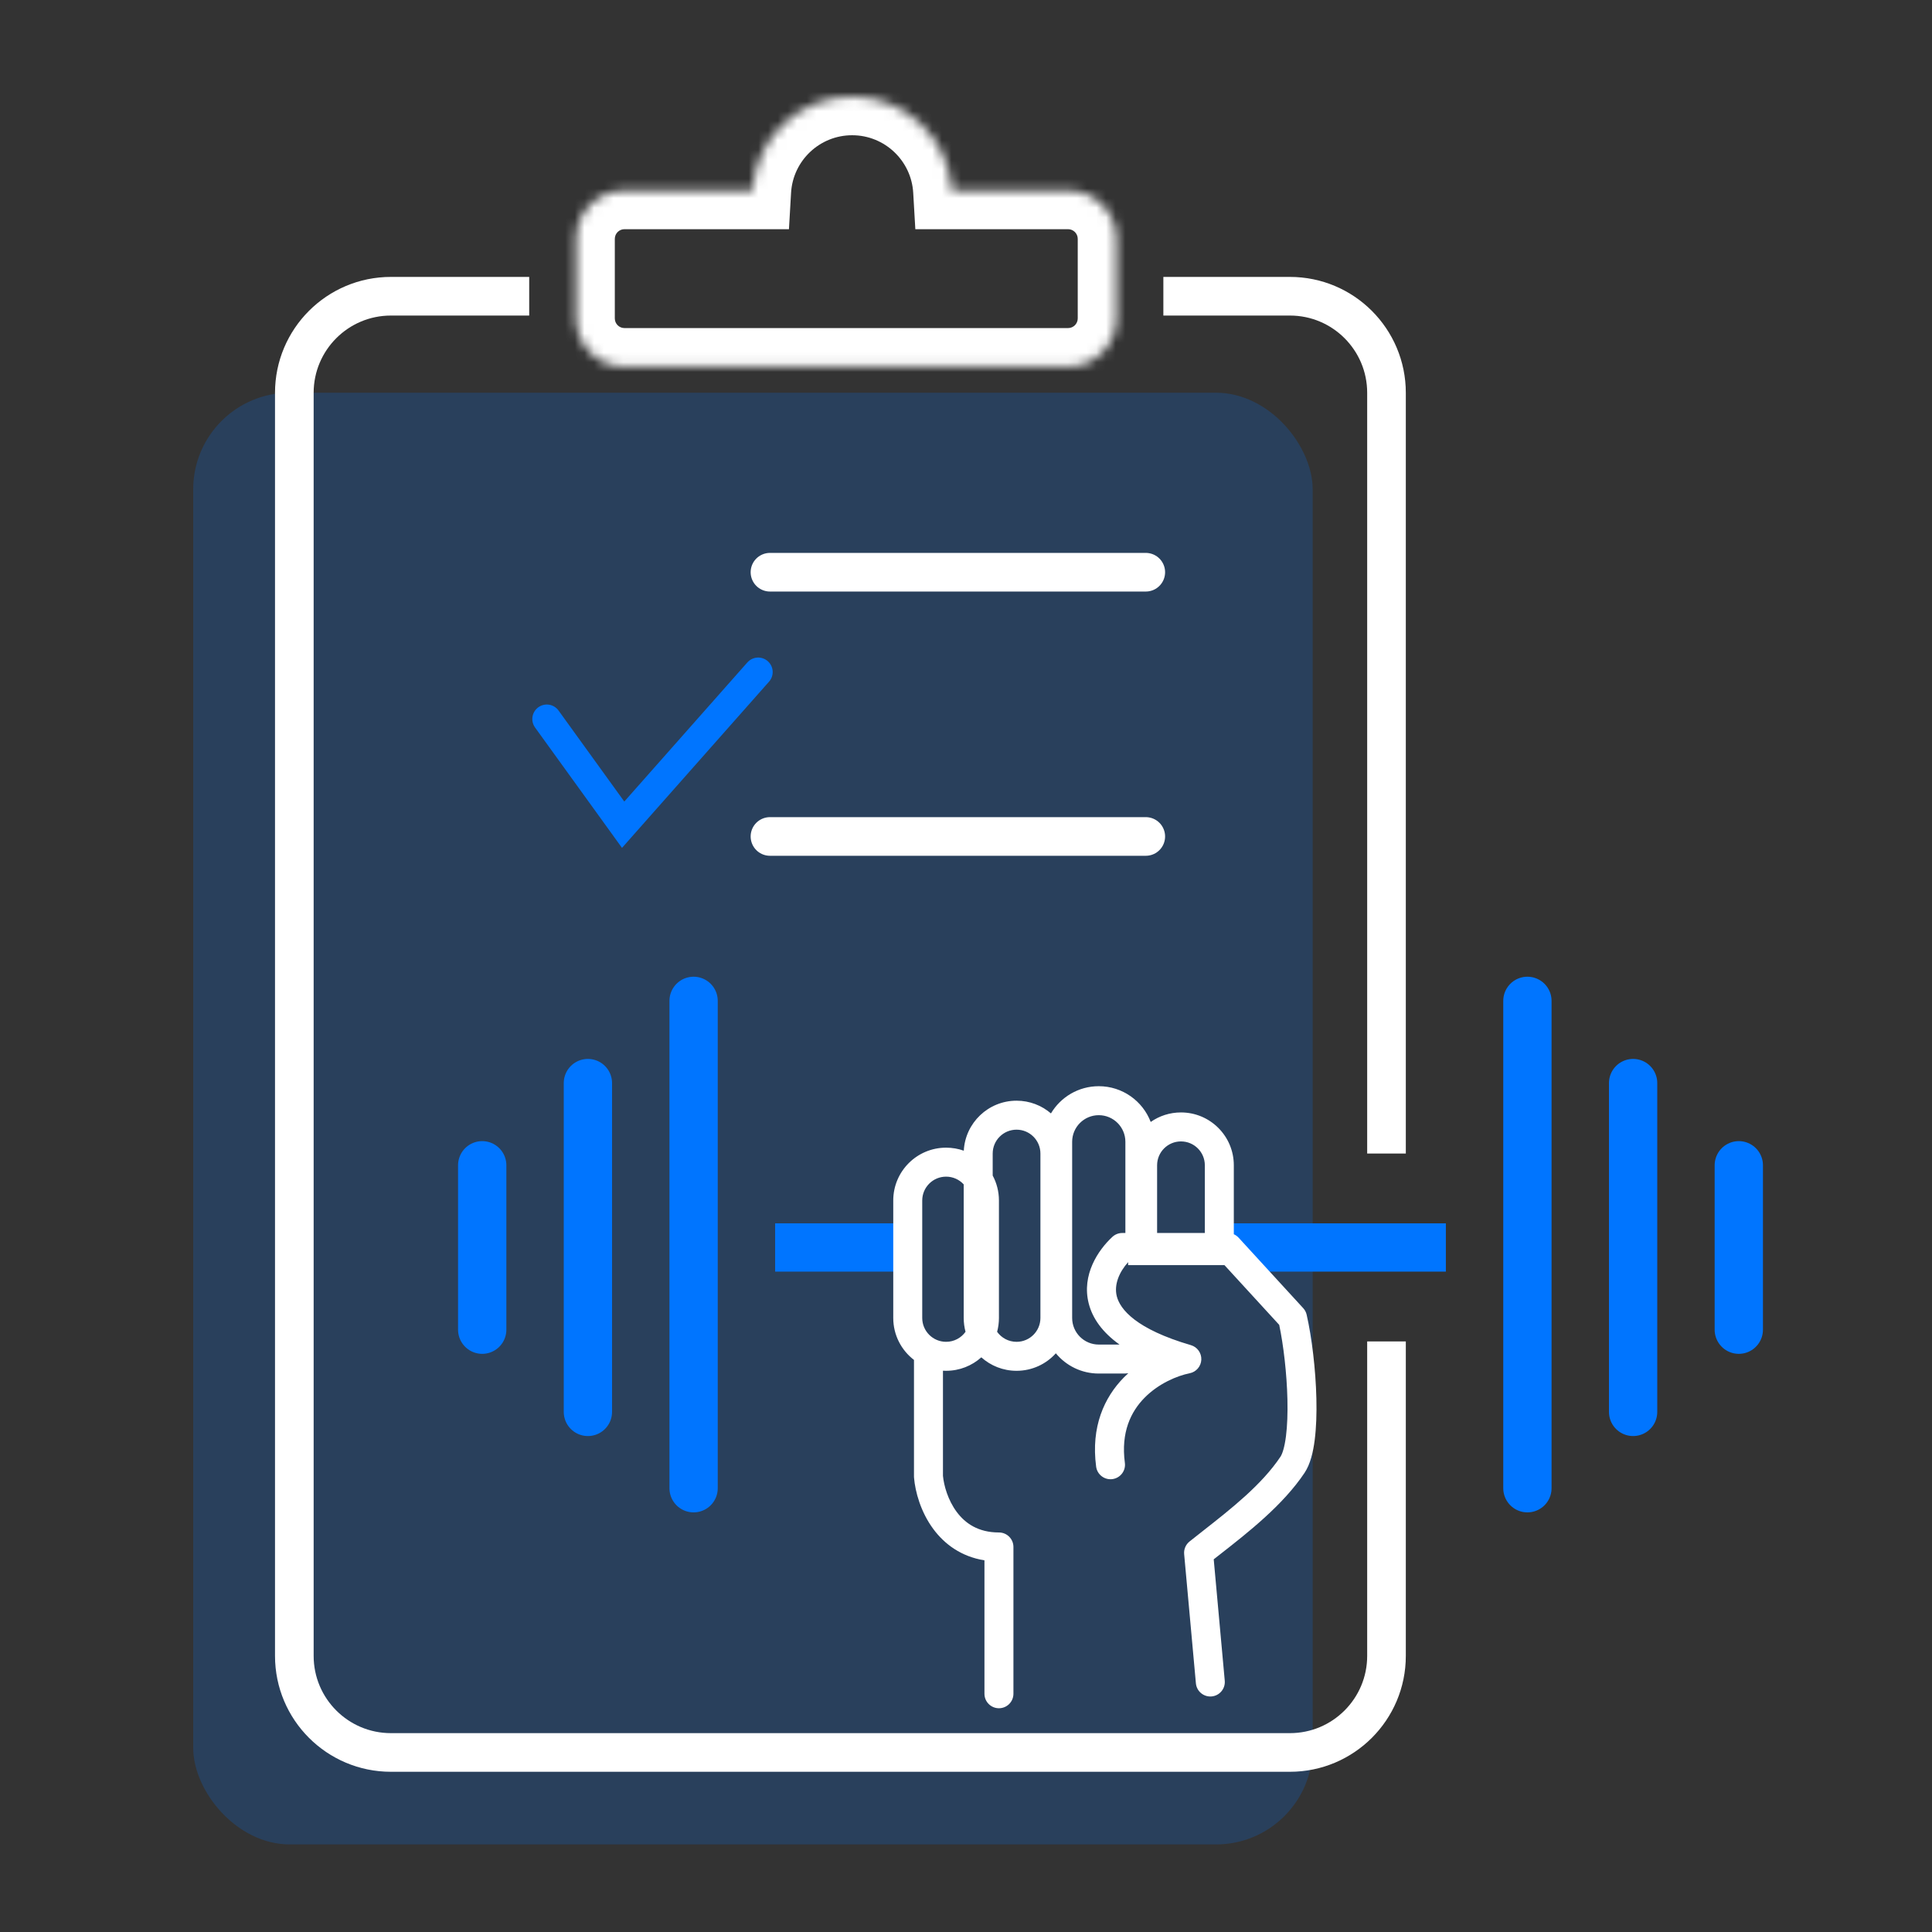 <svg width="200" height="200" viewBox="0 0 200 200" fill="none" xmlns="http://www.w3.org/2000/svg">
<rect x="0" y="0" width="200" height="200" fill="#333333" stroke="none"/>
<rect x="20" y="40.654" width="115.888" height="150.28" rx="10" fill="#0075FF" fill-opacity="0.2"/>
<path d="M54.783 30.666H40.469C34.946 30.666 30.469 35.143 30.469 40.666V171.414C30.469 176.937 34.946 181.414 40.469 181.414H133.53C139.053 181.414 143.53 176.937 143.53 171.414V138.864M120.431 30.666H133.53C139.053 30.666 143.53 35.143 143.53 40.666V119.413" stroke="white" stroke-width="4" stroke-linejoin="round"/>
<mask id="path-3-inside-1_1506_7843" fill="white">
<path fill-rule="evenodd" clip-rule="evenodd" d="M98.53 19.726H110.567C113.329 19.726 115.567 21.965 115.567 24.726V32.962C115.567 35.723 113.329 37.962 110.567 37.962H64.644C61.883 37.962 59.645 35.723 59.645 32.962V24.726C59.645 21.965 61.883 19.726 64.644 19.726H77.898C78.212 14.302 82.71 10 88.214 10C93.717 10 98.215 14.302 98.53 19.726Z"/>
</mask>
<path d="M98.53 19.726L94.536 19.958L94.755 23.726H98.53V19.726ZM77.898 19.726V23.726H81.672L81.891 19.958L77.898 19.726ZM98.53 23.726H110.567V15.726H98.53V23.726ZM110.567 23.726C111.119 23.726 111.567 24.174 111.567 24.726H119.567C119.567 19.756 115.538 15.726 110.567 15.726V23.726ZM111.567 24.726V32.962H119.567V24.726H111.567ZM111.567 32.962C111.567 33.514 111.119 33.962 110.567 33.962V41.962C115.538 41.962 119.567 37.932 119.567 32.962H111.567ZM110.567 33.962H64.644V41.962H110.567V33.962ZM64.644 33.962C64.092 33.962 63.645 33.514 63.645 32.962H55.645C55.645 37.932 59.674 41.962 64.644 41.962V33.962ZM63.645 32.962V24.726H55.645V32.962H63.645ZM63.645 24.726C63.645 24.174 64.092 23.726 64.644 23.726V15.726C59.674 15.726 55.645 19.756 55.645 24.726H63.645ZM64.644 23.726H77.898V15.726H64.644V23.726ZM81.891 19.958C82.084 16.637 84.842 14 88.214 14V6C80.579 6 74.341 11.967 73.904 19.495L81.891 19.958ZM88.214 14C91.585 14 94.344 16.637 94.536 19.958L102.523 19.495C102.087 11.967 95.848 6 88.214 6V14Z" fill="white" mask="url(#path-3-inside-1_1506_7843)"/>
<path d="M79.707 59.236H118.61" stroke="white" stroke-width="4" stroke-linecap="round" stroke-linejoin="round"/>
<path d="M79.707 86.59H118.61" stroke="white" stroke-width="4" stroke-linecap="round" stroke-linejoin="round"/>
<mask id="path-7-inside-2_1506_7843" fill="white">
<rect x="54.781" y="51.334" width="15.804" height="15.804" rx="2"/>
</mask>
<rect x="54.781" y="51.334" width="15.804" height="15.804" rx="2" stroke="white" stroke-width="6" mask="url(#path-7-inside-2_1506_7843)"/>
<mask id="path-8-inside-3_1506_7843" fill="white">
<rect x="54.781" y="78.08" width="15.804" height="15.804" rx="2"/>
</mask>
<rect x="54.781" y="78.08" width="15.804" height="15.804" rx="2" stroke="white" stroke-width="6" mask="url(#path-8-inside-3_1506_7843)"/>
<path d="M56.605 74.433L64.508 85.374L78.488 69.57" stroke="#0075FF" stroke-width="3" stroke-linecap="round"/>
<path d="M82.742 129.139L90.036 129.139" stroke="#0075FF" stroke-width="5" stroke-linecap="square" stroke-linejoin="round"/>
<path d="M130.156 129.139L147.176 129.139" stroke="#0075FF" stroke-width="5" stroke-linecap="square" stroke-linejoin="round"/>
<path d="M71.801 103.609V154.061" stroke="#0075FF" stroke-width="5" stroke-linecap="round" stroke-linejoin="round"/>
<path d="M60.859 112.119L60.859 146.159" stroke="#0075FF" stroke-width="5" stroke-linecap="round" stroke-linejoin="round"/>
<path d="M49.918 120.629L49.918 137.649" stroke="#0075FF" stroke-width="5" stroke-linecap="round" stroke-linejoin="round"/>
<path d="M158.117 103.609V154.061" stroke="#0075FF" stroke-width="5" stroke-linecap="round" stroke-linejoin="round"/>
<path d="M169.059 112.119L169.059 146.159" stroke="#0075FF" stroke-width="5" stroke-linecap="round" stroke-linejoin="round"/>
<path d="M180 120.629L180 137.649" stroke="#0075FF" stroke-width="5" stroke-linecap="round" stroke-linejoin="round"/>
<path fill-rule="evenodd" clip-rule="evenodd" d="M105.234 141.905C106.848 141.905 108.3 141.205 109.301 140.093C110.357 141.373 111.955 142.189 113.744 142.189H116.327C116.488 142.189 116.646 142.177 116.801 142.154C116.643 142.297 116.488 142.446 116.336 142.6C114.313 144.659 112.922 147.697 113.472 151.828C113.582 152.649 114.336 153.226 115.157 153.117C115.979 153.007 116.556 152.253 116.446 151.432C116.024 148.269 117.064 146.14 118.476 144.703C119.943 143.21 121.87 142.416 123.155 142.159C123.833 142.024 124.33 141.443 124.36 140.753C124.39 140.063 123.944 139.442 123.281 139.248C117.576 137.584 115.947 135.53 115.608 134.184C115.306 132.979 115.868 131.673 116.783 130.656V130.963H119.783H124.724H126.753L132.424 137.149C132.865 139.249 133.209 142.161 133.273 144.854C133.307 146.282 133.261 147.609 133.121 148.695C132.974 149.839 132.745 150.511 132.554 150.798C130.622 153.697 127.435 156.198 124.577 158.441L124.576 158.442C124.085 158.827 123.604 159.205 123.14 159.576C122.747 159.891 122.537 160.382 122.583 160.883L123.799 174.256C123.874 175.081 124.603 175.689 125.428 175.614C126.253 175.539 126.861 174.81 126.786 173.985L125.644 161.42C125.873 161.24 126.109 161.055 126.351 160.866C129.183 158.651 132.824 155.802 135.051 152.462C135.646 151.569 135.938 150.309 136.096 149.079C136.262 147.791 136.308 146.302 136.272 144.783C136.2 141.75 135.797 138.44 135.265 136.101C135.208 135.847 135.084 135.612 134.908 135.42L128.222 128.126C128.081 127.972 127.911 127.851 127.724 127.768V120.629C127.724 117.608 125.275 115.159 122.254 115.159C121.088 115.159 120.008 115.523 119.121 116.144C118.294 113.98 116.198 112.443 113.744 112.443C111.639 112.443 109.797 113.574 108.794 115.26C107.837 114.439 106.593 113.943 105.234 113.943C102.311 113.943 99.924 116.235 99.771 119.12C99.198 118.916 98.582 118.806 97.939 118.806C94.918 118.806 92.469 121.255 92.469 124.276V136.434C92.469 138.205 93.31 139.779 94.615 140.779V152.846C94.615 152.888 94.617 152.93 94.621 152.971C94.74 154.403 95.298 156.51 96.629 158.3C97.778 159.846 99.501 161.141 101.91 161.525V175.337C101.91 176.166 102.581 176.837 103.41 176.837C104.238 176.837 104.91 176.166 104.91 175.337V160.141C104.91 159.312 104.238 158.641 103.41 158.641C101.269 158.641 99.921 157.7 99.036 156.511C98.126 155.285 97.71 153.781 97.615 152.78V141.895C97.723 141.901 97.831 141.904 97.939 141.904C99.34 141.904 100.618 141.378 101.586 140.511C102.554 141.378 103.832 141.905 105.234 141.905ZM112.699 134.915C113.093 136.484 114.126 137.923 115.893 139.189H113.744C112.222 139.189 110.989 137.956 110.989 136.434V118.198C110.989 116.677 112.222 115.443 113.744 115.443C115.265 115.443 116.499 116.677 116.499 118.198V127.639H116.175C115.798 127.639 115.434 127.781 115.157 128.037C113.67 129.41 111.96 131.975 112.699 134.915ZM119.783 127.639H124.724V120.629C124.724 119.265 123.618 118.159 122.254 118.159C120.889 118.159 119.783 119.265 119.783 120.629V127.639ZM107.704 119.414V136.434C107.704 137.799 106.598 138.905 105.234 138.905C104.403 138.905 103.668 138.495 103.221 137.867C103.344 137.41 103.41 136.929 103.41 136.434V124.276C103.41 123.342 103.176 122.462 102.763 121.693V119.414C102.763 118.05 103.869 116.943 105.234 116.943C106.598 116.943 107.704 118.05 107.704 119.414ZM99.763 122.609C99.311 122.115 98.662 121.806 97.939 121.806C96.575 121.806 95.469 122.912 95.469 124.276V136.434C95.469 137.798 96.575 138.904 97.939 138.904C98.77 138.904 99.504 138.495 99.952 137.866C99.829 137.41 99.763 136.93 99.763 136.434V122.609Z" fill="white"/>
</svg>
